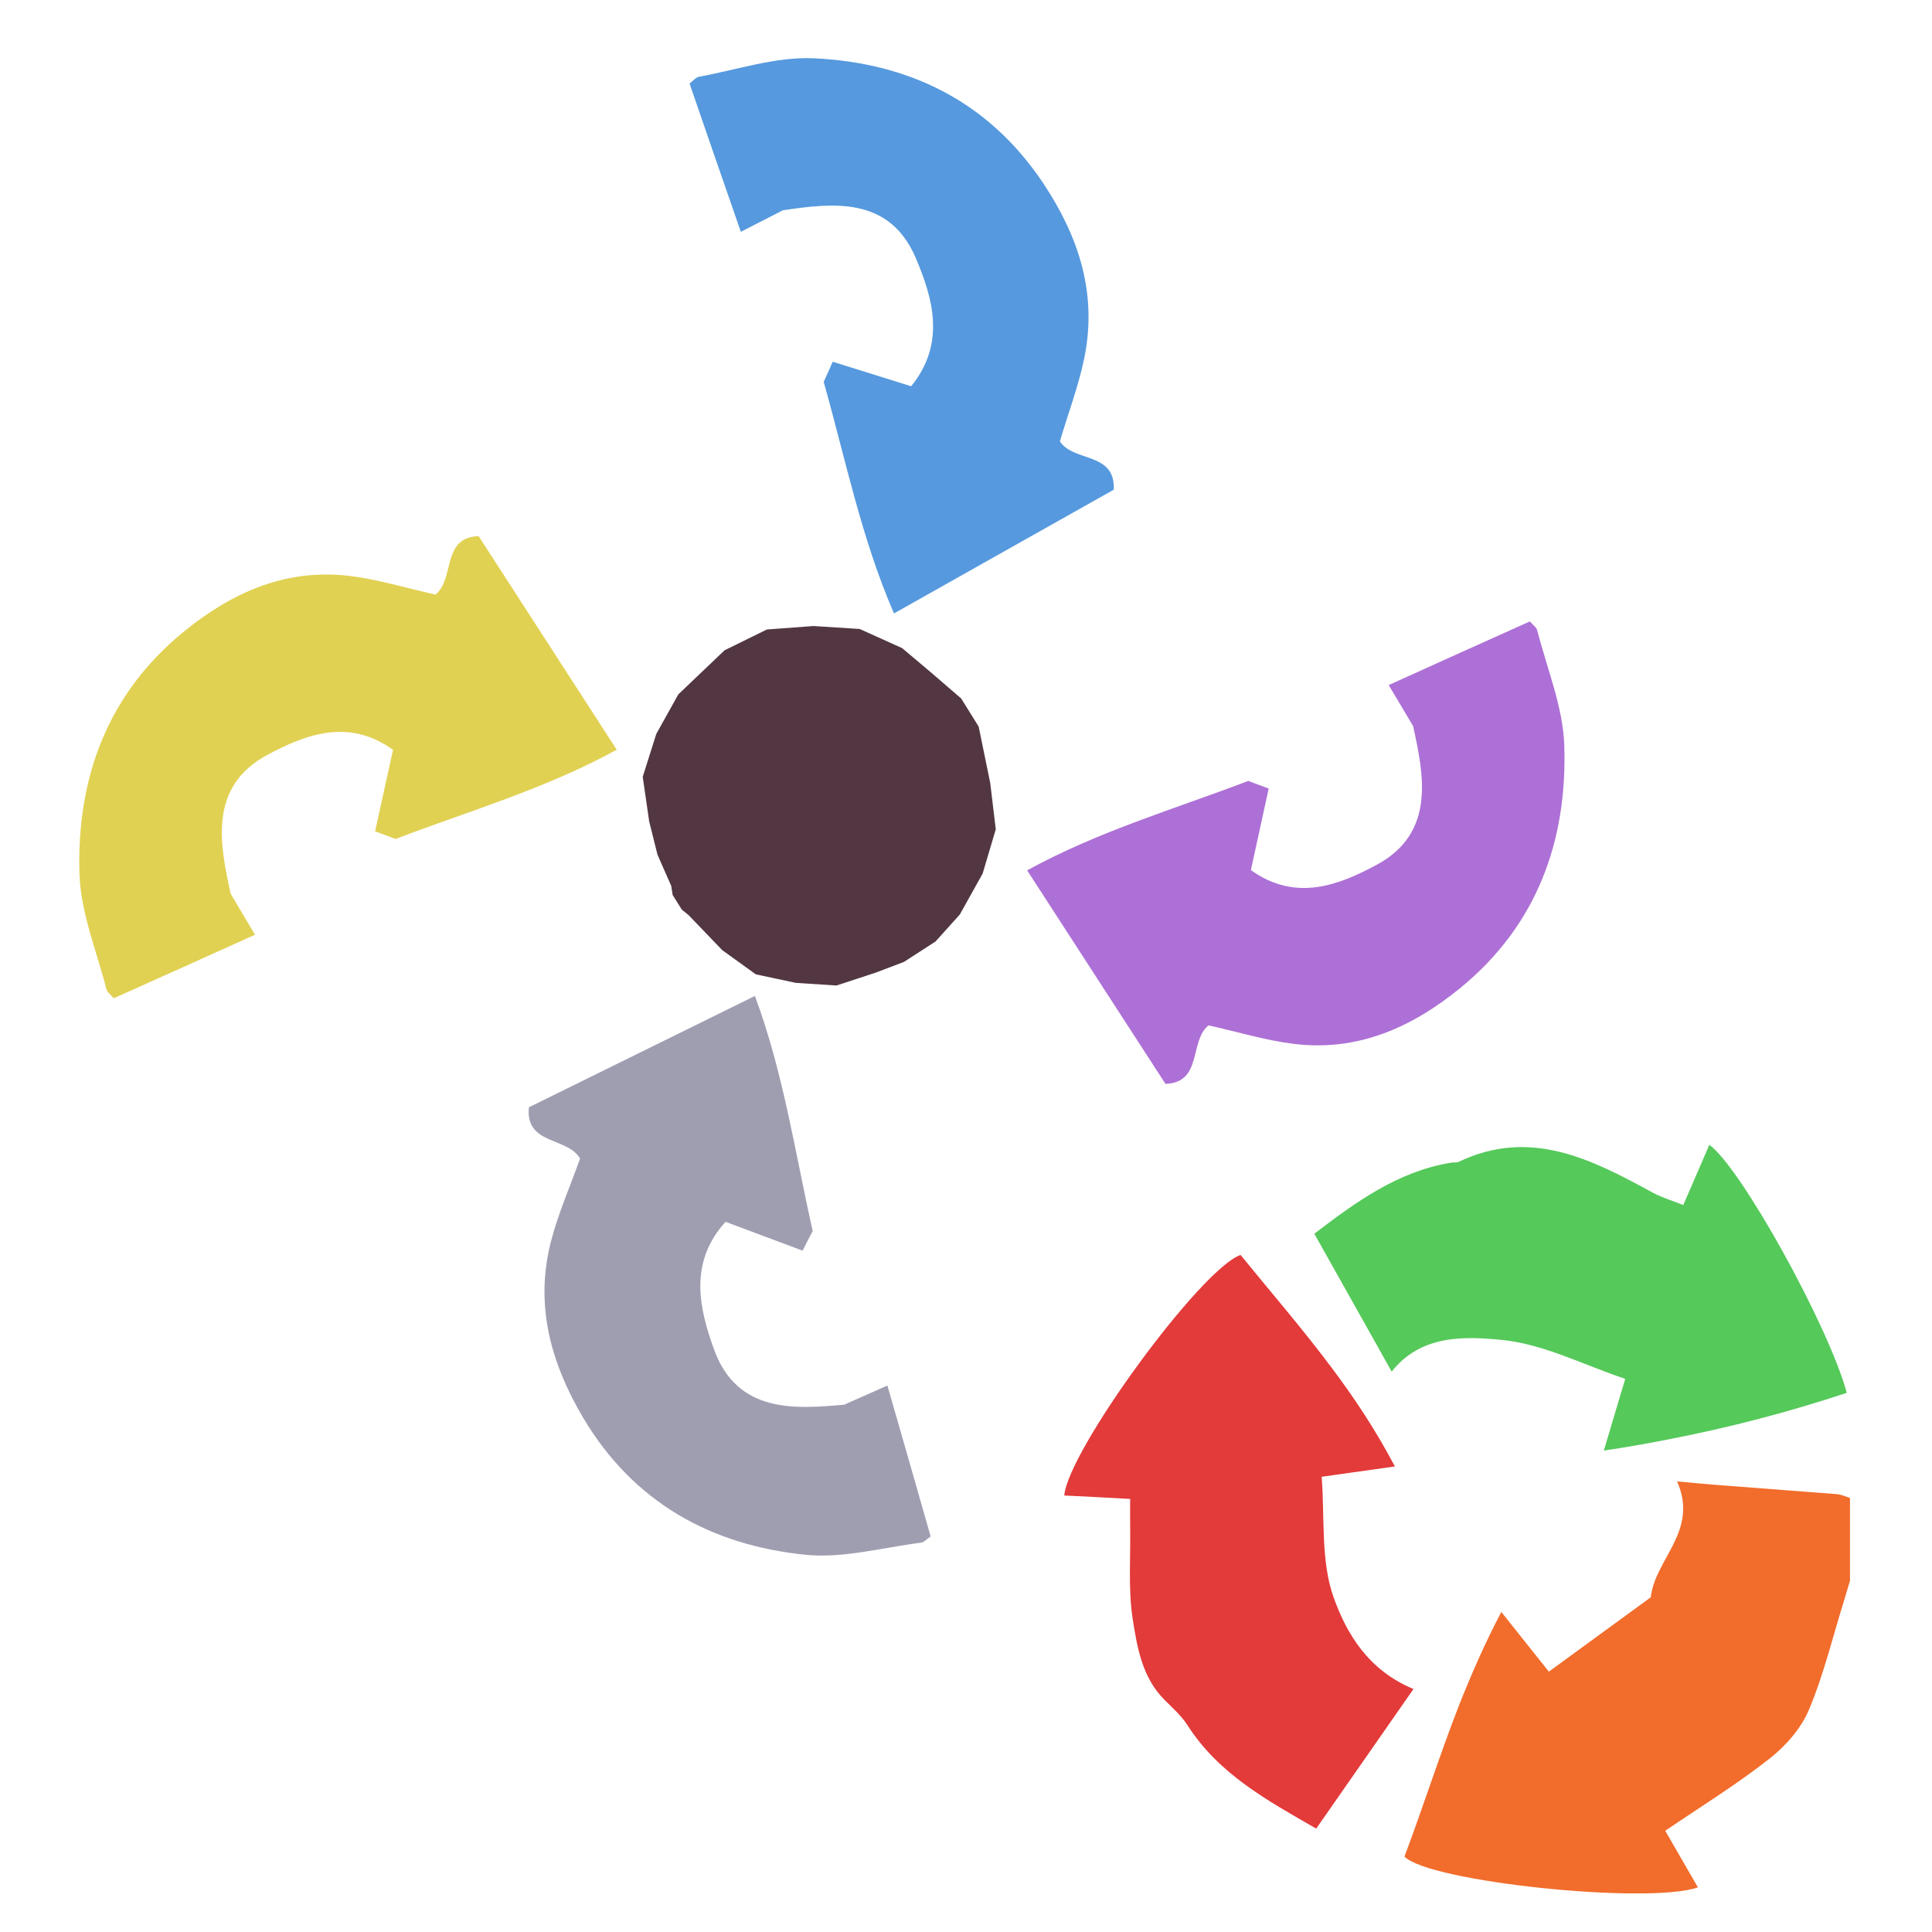 <?xml version="1.0" encoding="iso-8859-1"?>
<!-- Generator: Adobe Illustrator 26.0.1, SVG Export Plug-In . SVG Version: 6.00 Build 0)  -->
<svg version="1.1" xmlns="http://www.w3.org/2000/svg" xmlns:xlink="http://www.w3.org/1999/xlink" x="0px" y="0px"
	 viewBox="0 0 100 100" style="enable-background:new 0 0 100 100;" xml:space="preserve">
<g id="Layer_1">
	<g id="G_x28__T1_T1_T1_T1_L1_x29__L3_00000037693476627865572490000017660151847354211747_">
		<g>
			<defs>
				<rect id="SVGID_1_" x="-12" y="-14" width="109" height="112"/>
			</defs>
			<clipPath id="SVGID_00000053507533962817978830000015915497426132184964_">
				<use xlink:href="#SVGID_1_"  style="overflow:visible;"/>
			</clipPath>
			<g style="clip-path:url(#SVGID_00000053507533962817978830000015915497426132184964_);">
				<defs>
					<rect id="SVGID_00000065055212210154384450000015513417444960161686_" x="55.086" y="59.256" width="40.669" height="38.744"/>
				</defs>
				<clipPath id="SVGID_00000068657893205543026020000013110525314771060915_">
					<use xlink:href="#SVGID_00000065055212210154384450000015513417444960161686_"  style="overflow:visible;"/>
				</clipPath>
				<path style="clip-path:url(#SVGID_00000068657893205543026020000013110525314771060915_);fill:#F26C2B;" d="M95.755,77.537
					v4.276c-0.097,0.317-0.185,0.633-0.282,0.95c-0.603,1.92-1.069,3.9-1.846,5.741c-0.408,0.97-1.215,1.881-2.05,2.534
					c-1.691,1.326-3.518,2.455-5.384,3.722c0.525,0.911,1.098,1.91,1.691,2.93c-2.595,0.901-13.935-0.287-15.189-1.594
					c0.972-2.583,1.808-5.226,2.847-7.889c0.632-1.584,1.331-3.187,2.167-4.771c0.923,1.158,1.681,2.108,2.459,3.088
					c1.769-1.287,3.489-2.544,5.277-3.85c0.214-1.989,2.497-3.425,1.361-5.998c0.777,0.069,1.312,0.129,1.846,0.168
					c2.148,0.168,4.295,0.327,6.443,0.495C95.318,77.359,95.541,77.468,95.755,77.537"/>
				<path style="clip-path:url(#SVGID_00000068657893205543026020000013110525314771060915_);fill:#55C95A;" d="M88.476,59.256
					c1.623,1.158,6.171,9.363,7.113,12.837c-2.993,0.99-6.035,1.791-9.213,2.405c-1.108,0.218-2.225,0.416-3.362,0.584
					c0.408-1.356,0.719-2.425,1.108-3.712c-2.138-0.713-4.237-1.811-6.414-2.019c-1.895-0.178-4.15-0.287-5.675,1.643
					c-0.292-0.525-0.583-1.039-0.865-1.544c-1.069-1.9-2.089-3.722-3.139-5.592c2.128-1.623,4.324-3.237,7.104-3.682
					c0.117-0.02,0.253,0.01,0.35-0.03c3.722-1.791,6.909-0.139,10.097,1.603c0.466,0.247,0.982,0.396,1.545,0.624
					C87.592,61.295,88.029,60.285,88.476,59.256"/>
				<path style="clip-path:url(#SVGID_00000068657893205543026020000013110525314771060915_);fill:#E33A3A;" d="M58.623,83.762
					c-0.233-1.554-0.097-3.177-0.126-4.781c-0.01-0.455,0-0.92,0-1.396c-1.244-0.069-2.332-0.129-3.411-0.178
					c0.194-2.326,7.075-11.739,9.125-12.451c1.545,1.9,3.168,3.771,4.694,5.81c1.186,1.574,2.303,3.256,3.294,5.137
					c-1.467,0.208-2.546,0.356-3.79,0.534c0.165,2.108-0.058,4.355,0.622,6.255c0.661,1.841,1.769,3.751,4.13,4.731
					c-1.74,2.494-3.353,4.81-5.034,7.225c-2.546-1.465-5.044-2.821-6.666-5.355c-0.311-0.485-0.758-0.881-1.166-1.287
					C59.118,86.84,58.856,85.267,58.623,83.762"/>
			</g>
			<g style="clip-path:url(#SVGID_00000053507533962817978830000015915497426132184964_);">
				<defs>
					<polygon id="SVGID_00000080200643190836922340000010424573683245754007_" points="31.017,7.279 46.695,32.43 62.102,22.467 
						46.424,-2.682 					"/>
				</defs>
				<clipPath id="SVGID_00000026857111909154537250000002400284094651145605_">
					<use xlink:href="#SVGID_00000080200643190836922340000010424573683245754007_"  style="overflow:visible;"/>
				</clipPath>
				<path style="clip-path:url(#SVGID_00000026857111909154537250000002400284094651145605_);fill:#5699DE;" d="M54.858,22.847
					c0.726,1.09,2.876,0.532,2.79,2.499c-3.743,2.103-7.438,4.189-11.375,6.405c-1.693-3.899-2.512-8-3.639-11.985
					c0.165-0.364,0.309-0.669,0.468-1.042c1.325,0.41,2.674,0.838,4.059,1.268c1.828-2.238,1.096-4.613,0.247-6.62
					c-1.381-3.269-4.388-2.848-6.882-2.49c-0.839,0.426-1.412,0.726-2.18,1.117c-0.941-2.709-1.795-5.169-2.654-7.674
					c0.194-0.15,0.333-0.332,0.493-0.353c1.973-0.362,3.966-1.042,5.919-0.956c4.894,0.224,9.033,2.191,11.891,6.463
					c1.822,2.737,2.803,5.678,2.14,8.991C55.845,19.923,55.312,21.323,54.858,22.847"/>
			</g>
			<g style="clip-path:url(#SVGID_00000053507533962817978830000015915497426132184964_);">
				<defs>
					<polygon id="SVGID_00000116193535662386931440000005919007787212141467_" points="52.535,45.532 63.491,60.397 86.883,42.513 
						75.928,27.649 					"/>
				</defs>
				<clipPath id="SVGID_00000055669161178820155980000006171051463228022152_">
					<use xlink:href="#SVGID_00000116193535662386931440000005919007787212141467_"  style="overflow:visible;"/>
				</clipPath>
				<path style="clip-path:url(#SVGID_00000055669161178820155980000006171051463228022152_);fill:#AD70D6;" d="M62.552,53.072
					c-1.01,0.822-0.297,2.962-2.229,3.028c-2.351-3.636-4.68-7.226-7.158-11.05c3.684-2.024,7.634-3.176,11.448-4.63
					c0.369,0.138,0.678,0.261,1.055,0.393c-0.297,1.379-0.611,2.782-0.923,4.222c2.333,1.681,4.601,0.753,6.499-0.266
					c3.092-1.658,2.446-4.679,1.9-7.182c-0.482-0.82-0.821-1.377-1.265-2.128c2.579-1.167,4.921-2.227,7.305-3.294
					c0.162,0.185,0.352,0.312,0.385,0.473c0.508,1.976,1.329,3.947,1.398,5.936c0.164,4.986-1.438,9.342-5.397,12.577
					c-2.538,2.065-5.339,3.29-8.634,2.876C65.492,53.845,64.08,53.413,62.552,53.072"/>
			</g>
			<g style="clip-path:url(#SVGID_00000053507533962817978830000015915497426132184964_);">
				<defs>
					<polygon id="SVGID_00000078036669372186778570000002538518856461675667_" points="-1.798,41.312 9.144,56.188 32.553,38.326 
						21.611,23.451 					"/>
				</defs>
				<clipPath id="SVGID_00000055708442168327864140000001804779046115400893_">
					<use xlink:href="#SVGID_00000078036669372186778570000002538518856461675667_"  style="overflow:visible;"/>
				</clipPath>
				<path style="clip-path:url(#SVGID_00000055708442168327864140000001804779046115400893_);fill:#E1D153;" d="M22.543,30.776
					c1.011-0.821,0.299-2.962,2.231-3.026c2.348,3.638,4.675,7.23,7.148,11.056c-3.686,2.021-7.638,3.169-11.452,4.62
					c-0.37-0.139-0.679-0.262-1.055-0.394c0.298-1.378,0.613-2.781,0.928-4.219c-2.331-1.685-4.601-0.757-6.5,0.259
					c-3.093,1.656-2.45,4.677-1.906,7.181c0.481,0.82,0.819,1.378,1.262,2.129c-2.58,1.164-4.922,2.222-7.308,3.287
					c-0.161-0.186-0.351-0.313-0.384-0.473C5,49.22,4.181,47.248,4.114,45.258c-0.158-4.986,1.447-9.34,5.408-12.573
					c2.539-2.062,5.342-3.285,8.636-2.867C19.605,30.001,21.015,30.433,22.543,30.776"/>
			</g>
			<g style="clip-path:url(#SVGID_00000053507533962817978830000015915497426132184964_);">
				<defs>
					<polygon id="SVGID_00000093175588103817952950000009425515901000780444_" points="22.771,59.942 37.08,85.925 52.996,76.833 
						38.689,50.851 					"/>
				</defs>
				<clipPath id="SVGID_00000170978269760110613680000007240332467597129874_">
					<use xlink:href="#SVGID_00000093175588103817952950000009425515901000780444_"  style="overflow:visible;"/>
				</clipPath>
				<path style="clip-path:url(#SVGID_00000170978269760110613680000007240332467597129874_);fill:#9F9EB1;" d="M30.025,59.964
					c-0.666-1.129-2.843-0.691-2.651-2.65c3.849-1.893,7.652-3.769,11.7-5.764c1.483,3.988,2.08,8.128,2.991,12.17
					c-0.183,0.355-0.344,0.65-0.523,1.013c-1.301-0.482-2.626-0.985-3.986-1.491c-1.945,2.133-1.34,4.545-0.601,6.597
					c1.204,3.341,4.229,3.088,6.738,2.869c0.861-0.379,1.449-0.645,2.238-0.994c0.794,2.757,1.515,5.262,2.239,7.811
					c-0.202,0.138-0.351,0.313-0.511,0.326c-1.989,0.251-4.017,0.82-5.962,0.625c-4.874-0.495-8.901-2.689-11.526-7.113
					c-1.673-2.835-2.496-5.826-1.656-9.097C28.884,62.829,29.49,61.461,30.025,59.964"/>
			</g>
			<polygon style="clip-path:url(#SVGID_00000053507533962817978830000015915497426132184964_);fill:#523742;" points="
				37.381,49.178 35.647,47.372 35.288,47.079 34.815,46.322 34.743,45.856 34.032,44.241 33.601,42.516 33.267,40.208 
				33.971,37.983 35.11,35.941 37.501,33.661 37.502,33.659 39.694,32.582 42.105,32.403 44.495,32.555 46.696,33.547 
				48.285,34.888 49.749,36.152 50.655,37.605 51.255,40.532 51.541,42.926 50.862,45.215 49.68,47.335 48.424,48.731 
				46.788,49.789 45.313,50.348 43.294,51.01 41.192,50.873 39.12,50.431 			"/>
		</g>
	</g>
</g>
<g id="Layer_2">
	<g id="Layer_3">
	</g>
</g>
</svg>
